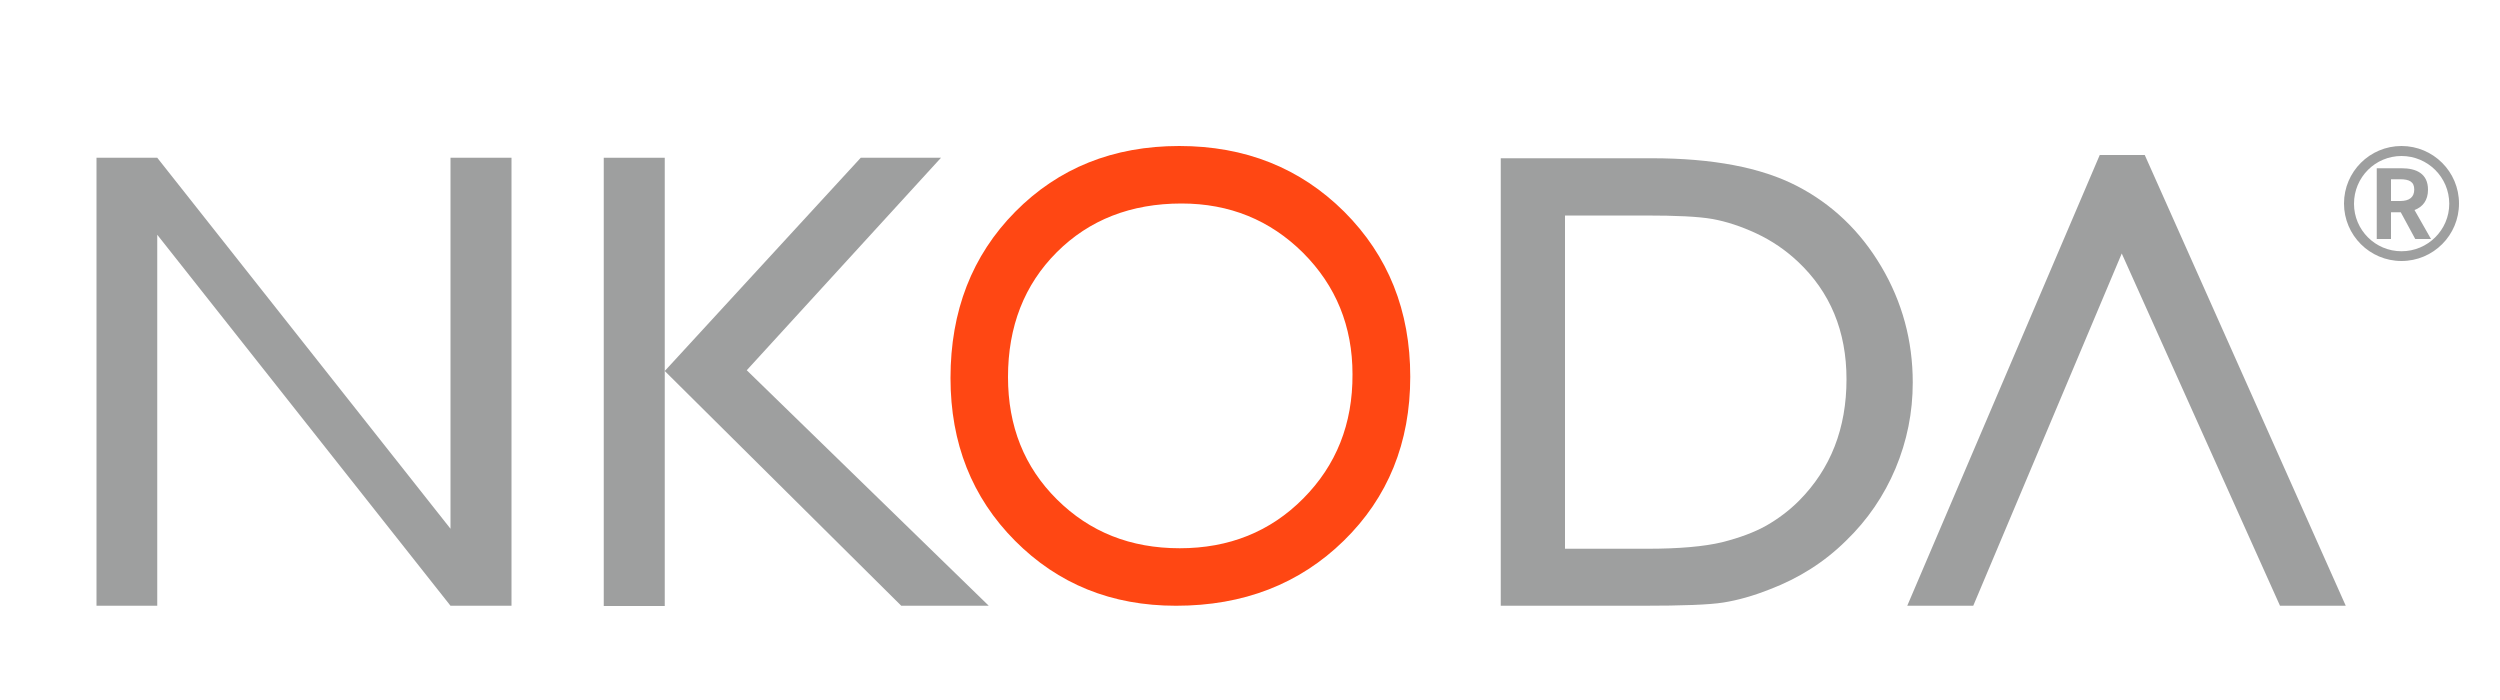 <?xml version="1.0" encoding="utf-8"?>
<!-- Generator: Adobe Illustrator 23.0.3, SVG Export Plug-In . SVG Version: 6.00 Build 0)  -->
<svg version="1.1" id="图层_1" xmlns="http://www.w3.org/2000/svg" xmlns:xlink="http://www.w3.org/1999/xlink" x="0px" y="0px"
	 viewBox="0 0 100 28" style="enable-background:new 0 0 100 28;" xml:space="preserve">
<style type="text/css">
	.st0{fill:#FFFFFF;}
	.st1{fill:#FF4713;}
	.st2{fill:#9E9F9F;}
</style>
<polygon class="st2" points="34.43,6.31 37.64,6.31 29.87,14.81 39.55,24.23 36.05,24.23 26.59,14.84 "/>
<path class="st1" d="M53.77,8.47c-1.76-1.75-3.96-2.63-6.6-2.63c-2.64,0-4.83,0.88-6.56,2.63c-1.73,1.75-2.59,3.97-2.59,6.65
	c0,2.61,0.86,4.78,2.58,6.51c1.72,1.73,3.86,2.6,6.44,2.6c2.7,0,4.94-0.87,6.71-2.6c1.77-1.73,2.66-3.92,2.66-6.56
	C56.41,12.43,55.53,10.23,53.77,8.47 M52.13,19.94c-1.32,1.33-2.97,1.99-4.94,1.99c-1.97,0-3.6-0.65-4.91-1.95
	c-1.31-1.3-1.96-2.93-1.96-4.9c0-2.02,0.65-3.69,1.95-4.99c1.3-1.3,2.97-1.95,4.99-1.95c1.92,0,3.54,0.66,4.86,1.97
	c1.32,1.32,1.98,2.94,1.98,4.86C54.11,16.96,53.45,18.61,52.13,19.94"/>
<path class="st2" d="M60.03,24.23V6.33h6.04c2.44,0,4.37,0.37,5.79,1.1c1.42,0.73,2.55,1.81,3.39,3.23
	c0.84,1.42,1.26,2.97,1.26,4.64c0,1.2-0.23,2.34-0.69,3.44c-0.46,1.09-1.12,2.06-1.98,2.89c-0.87,0.86-1.89,1.5-3.04,1.94
	c-0.68,0.27-1.3,0.44-1.86,0.53c-0.56,0.09-1.64,0.13-3.23,0.13H60.03z M65.81,8.62H62.6v13.33h3.29c1.28,0,2.28-0.09,2.99-0.26
	c0.71-0.18,1.3-0.4,1.78-0.67c0.47-0.27,0.91-0.6,1.3-0.99c1.27-1.28,1.9-2.9,1.9-4.86c0-1.92-0.65-3.49-1.95-4.71
	c-0.48-0.45-1.03-0.83-1.65-1.12c-0.62-0.29-1.21-0.48-1.76-0.58C67.93,8.66,67.04,8.62,65.81,8.62"/>
<polygon class="st2" points="83.99,6.2 85.79,6.2 93.83,24.23 91.2,24.23 84.87,10.14 78.93,24.23 76.29,24.23 "/>
<polygon class="st2" points="18.02,6.31 18.02,21.15 6.29,6.31 3.86,6.31 3.86,24.23 6.29,24.23 6.29,9.39 18.02,24.23 20.46,24.23 
	20.46,6.31 "/>
<rect x="24.15" y="6.31" class="st2" width="2.44" height="17.93"/>
<path class="st2" d="M96.06,10.44c-1.27,0-2.3-1.03-2.3-2.3c0-1.27,1.03-2.3,2.3-2.3c1.27,0,2.3,1.03,2.3,2.3
	C98.36,9.41,97.33,10.44,96.06,10.44 M96.06,6.24c-1.05,0-1.9,0.85-1.9,1.91c0,1.05,0.85,1.9,1.9,1.9c1.05,0,1.91-0.85,1.91-1.9
	C97.97,7.09,97.11,6.24,96.06,6.24"/>
<path class="st2" d="M96.61,9.56l-0.58-1.07h-0.39v1.07h-0.57V6.73h0.99c0.59,0,1.06,0.21,1.06,0.86c0,0.42-0.21,0.69-0.54,0.81
	l0.66,1.16H96.61z M95.64,8.04h0.37c0.36,0,0.56-0.15,0.56-0.46c0-0.31-0.2-0.41-0.56-0.41h-0.37V8.04z"/>
</svg>
